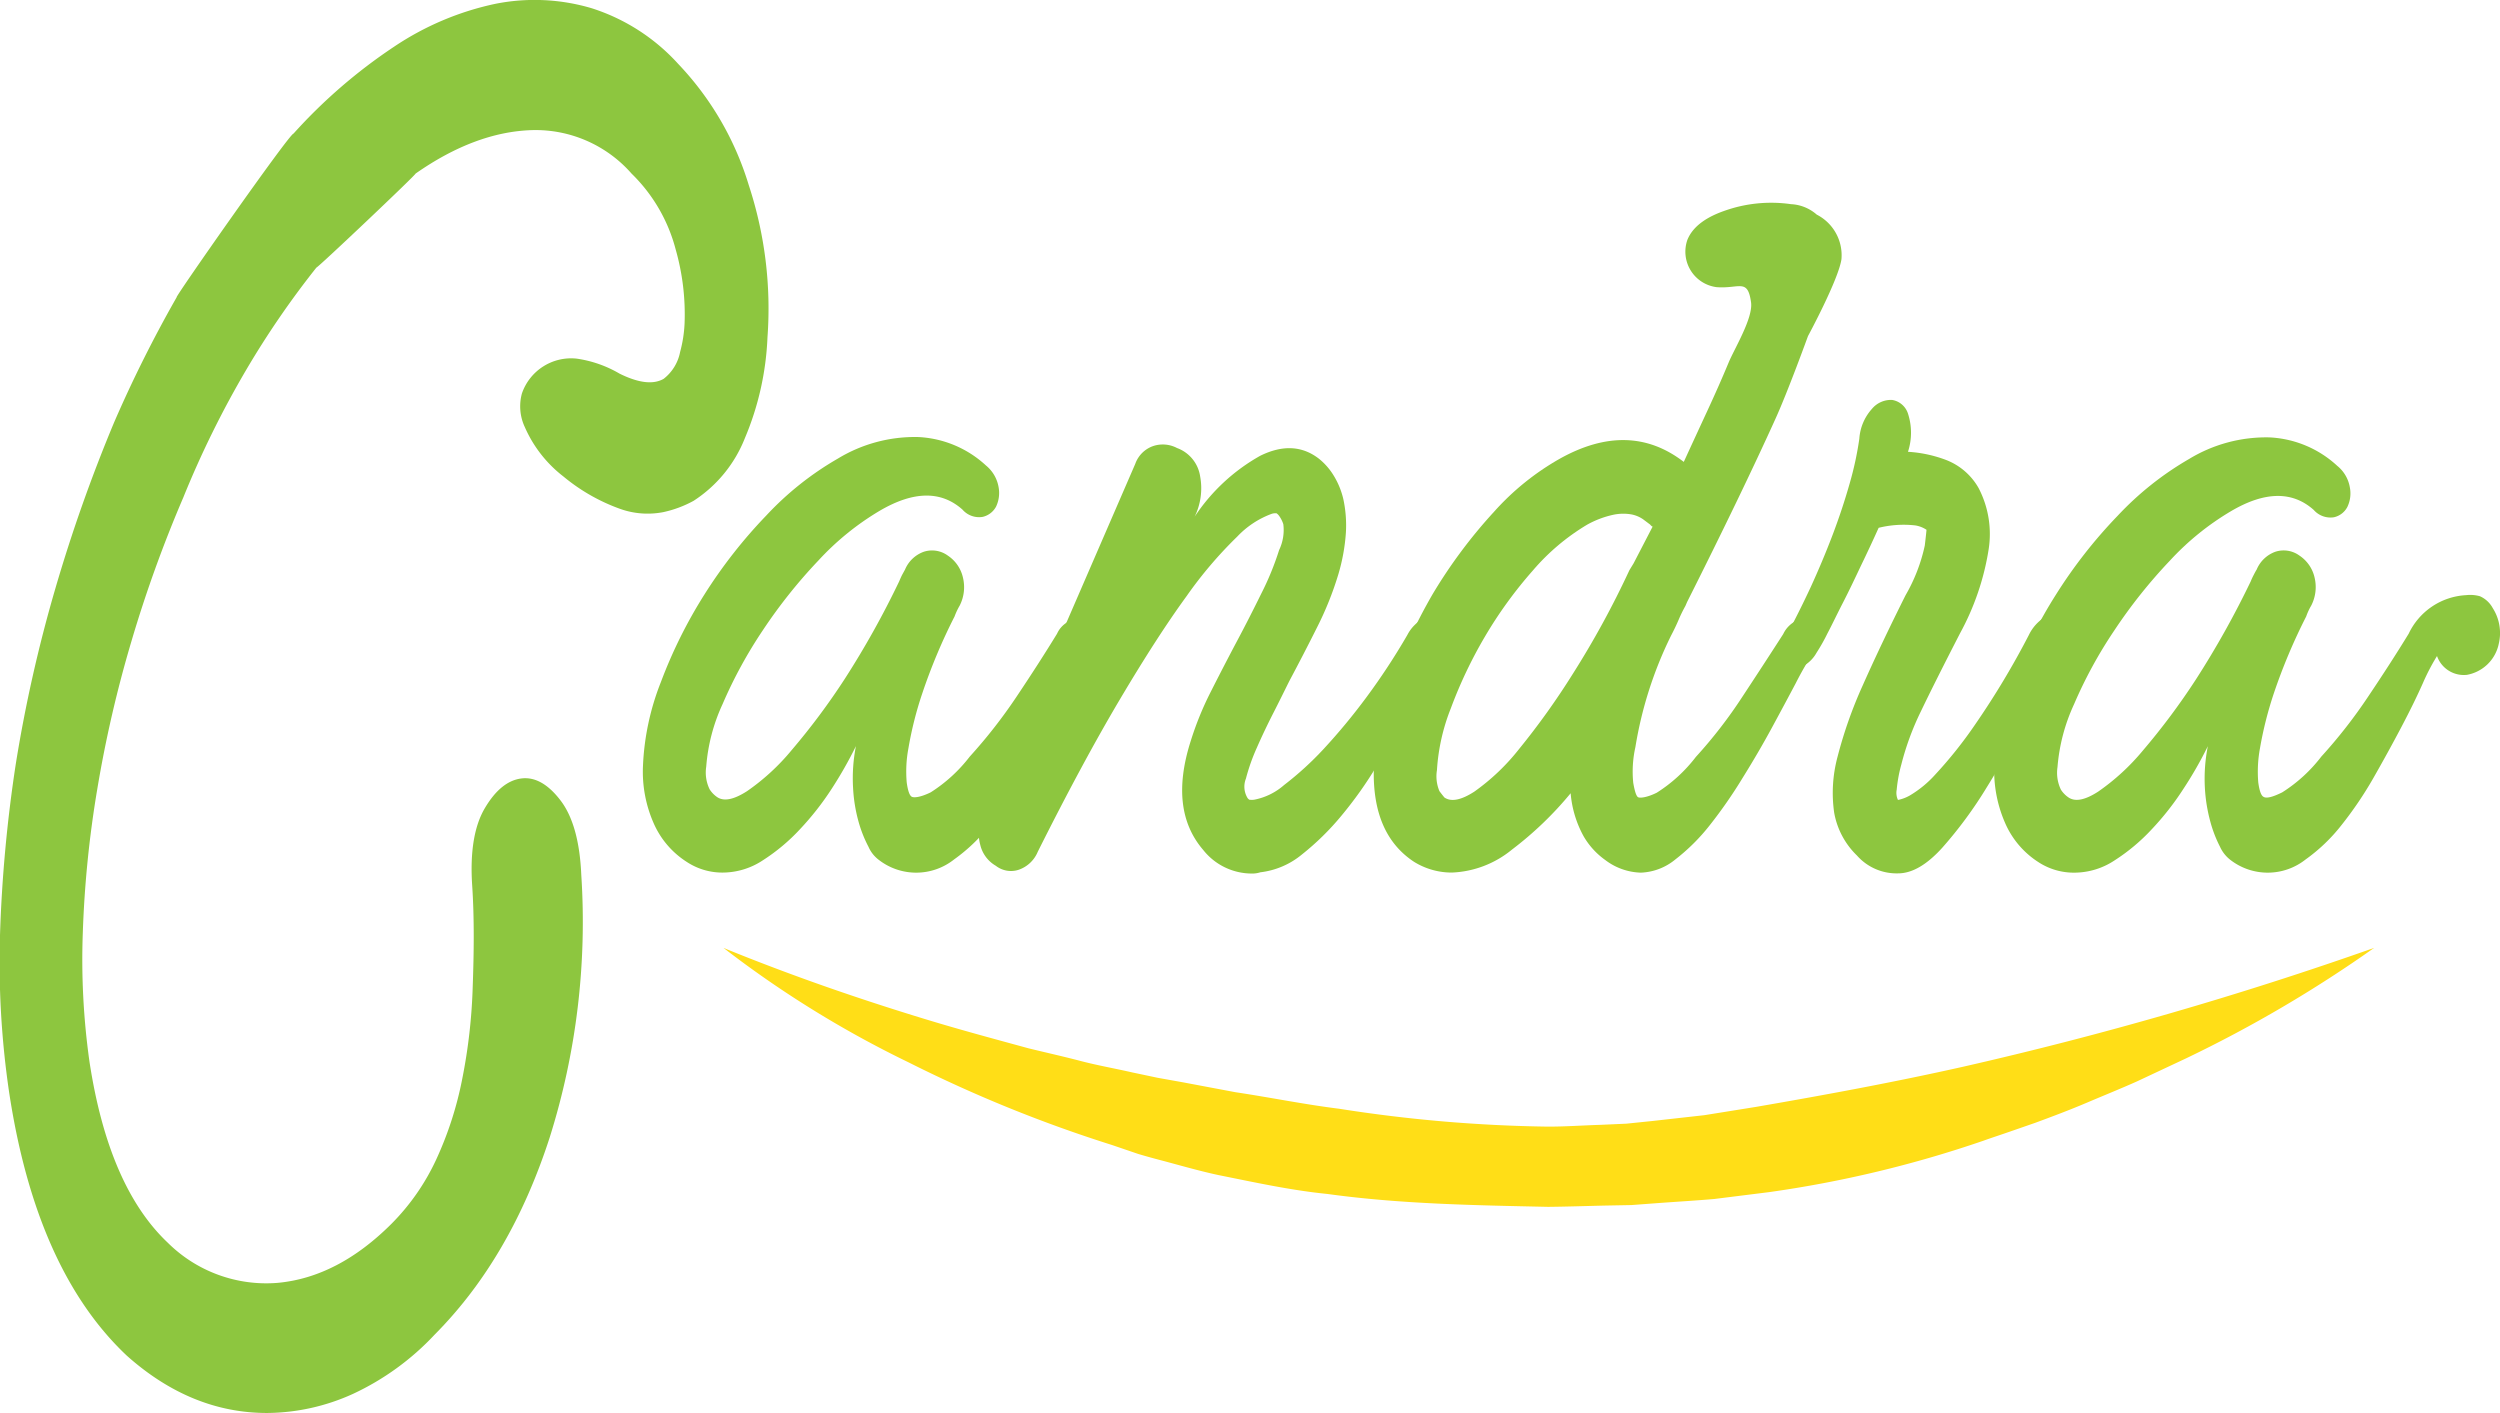 <svg xmlns="http://www.w3.org/2000/svg" viewBox="0 0 279.55 158"><defs><style>.cls-1{fill:#8dc63f;}.cls-2{fill:#ffde17;}</style></defs><g id="Layer_2" data-name="Layer 2"><g id="Layer_1-2" data-name="Layer 1"><path class="cls-1" d="M83.72,20.68A33.85,33.85,0,0,0,75.84,7.15,22.13,22.13,0,0,0,66.16.92,22.41,22.41,0,0,0,55.38.43,32.35,32.35,0,0,0,44.1,5.2a59.26,59.26,0,0,0-11.28,9.74c-.46,0-13.48,18.6-13.06,18.29a143.07,143.07,0,0,0-7,14,176.16,176.16,0,0,0-6.6,18.68A160.5,160.5,0,0,0,1.77,85.4,159.35,159.35,0,0,0,0,104.57,99.73,99.73,0,0,0,1,122q3,20,13.18,29.59Q21.37,158,29.87,158a23.56,23.56,0,0,0,9.61-2.14,29.57,29.57,0,0,0,9.12-6.62q8.51-8.56,12.88-22.09A80.29,80.29,0,0,0,65,97.85q-.24-5.64-2.34-8.37t-4.38-2.43q-2.28.3-4.06,3.31c-1.19,2-1.67,4.9-1.42,8.66s.19,7.66.06,11.29a62,62,0,0,1-1.17,10.32,39.45,39.45,0,0,1-2.9,9,25.14,25.14,0,0,1-5,7.2q-6,6-12.75,6.62a15.63,15.63,0,0,1-12.27-4.48Q12.13,132.7,10,118.68a81.67,81.67,0,0,1-.74-14.4,120.88,120.88,0,0,1,1.61-16,137.18,137.18,0,0,1,3.82-16.55A144.92,144.92,0,0,1,20.5,55.62a108.71,108.71,0,0,1,7-14.21,99.67,99.67,0,0,1,7.88-11.49c.18,0,11.2-10.44,11.09-10.51q6.66-4.66,13-4.86a14.29,14.29,0,0,1,11.15,4.86,18.28,18.28,0,0,1,4.93,8.47,26.49,26.49,0,0,1,1,8.27,14.59,14.59,0,0,1-.5,3.21,5,5,0,0,1-1.84,3q-1.74,1-4.93-.58a13.18,13.18,0,0,0-4.81-1.68A5.82,5.82,0,0,0,58.36,44a5.46,5.46,0,0,0,.33,3.77A14.13,14.13,0,0,0,63,53.28a21,21,0,0,0,6.28,3.6,9.14,9.14,0,0,0,4.87.39A12.5,12.5,0,0,0,77.56,56a14.82,14.82,0,0,0,5.73-7,32.32,32.32,0,0,0,2.53-11.29A44.19,44.19,0,0,0,83.72,20.68Z"/><path class="cls-1" d="M80.91,97.57a7.23,7.23,0,0,1-4.13-1.2A9.78,9.78,0,0,1,73.07,92a14.29,14.29,0,0,1-1.17-6.41,28.67,28.67,0,0,1,2-9.32,53.37,53.37,0,0,1,4.88-9.81,55.17,55.17,0,0,1,6.91-8.82,34.33,34.33,0,0,1,8-6.36,16.59,16.59,0,0,1,9-2.41,12,12,0,0,1,7.56,3.18,4,4,0,0,1,1.41,2.41,3.56,3.56,0,0,1-.28,2.19,2.28,2.28,0,0,1-1.51,1.15,2.46,2.46,0,0,1-2.25-.82q-3.57-3.18-9.21.11a30.37,30.37,0,0,0-6.9,5.59,57.51,57.51,0,0,0-6.2,7.78,50.9,50.9,0,0,0-4.51,8.27,20.32,20.32,0,0,0-1.83,7,4.29,4.29,0,0,0,.38,2.53,3,3,0,0,0,.84.87c.75.51,1.86.29,3.34-.66a24.64,24.64,0,0,0,5-4.6,76.19,76.19,0,0,0,5.92-7.94A99.42,99.42,0,0,0,100.55,65c.12-.29.23-.53.32-.71l.33-.6a3.59,3.59,0,0,1,2.12-2,3,3,0,0,1,2.67.44,4,4,0,0,1,1.69,2.47,4.53,4.53,0,0,1-.37,3.12,7.56,7.56,0,0,0-.57,1.21,63.57,63.57,0,0,0-3.61,8.6,40.38,40.38,0,0,0-1.55,6.14,14,14,0,0,0-.19,3.83c.13.92.31,1.45.56,1.59s1,.06,2.12-.49a17,17,0,0,0,4.37-4,57.34,57.34,0,0,0,5.26-6.74q2.53-3.78,4.5-7a2.84,2.84,0,0,1,1.55-1.48,1.86,1.86,0,0,1,1.55.11,1.7,1.7,0,0,1,.8,1.31,3.45,3.45,0,0,1-.51,2.14,23.4,23.4,0,0,0-1.79,3.34q-1,2.25-2.44,5T114.26,87a44,44,0,0,1-3.57,5.27,19.34,19.34,0,0,1-4,3.83,6.82,6.82,0,0,1-8.41.06,3.67,3.67,0,0,1-1.17-1.48A14.13,14.13,0,0,1,96,91.87a17.37,17.37,0,0,1-.61-3.78,18.62,18.62,0,0,1,.32-4.66A45.73,45.73,0,0,1,93,88.2a31.83,31.83,0,0,1-3.57,4.55,21.44,21.44,0,0,1-4.13,3.45A8.18,8.18,0,0,1,80.91,97.57Z"/><path class="cls-1" d="M140,97.68a6.94,6.94,0,0,1-5.45-2.63q-3.86-4.48-1.41-12.17a35.31,35.31,0,0,1,2.25-5.53q1.41-2.79,2.92-5.64c.94-1.76,1.84-3.53,2.72-5.32a32,32,0,0,0,2-4.88,5.19,5.19,0,0,0,.47-2.9,3.44,3.44,0,0,0-.47-.93,1.41,1.41,0,0,0-.28-.28,1.3,1.3,0,0,0-.56.06A10.09,10.09,0,0,0,138.35,60a46.59,46.59,0,0,0-5.68,6.68q-3.28,4.5-7.47,11.57t-9.16,17a3.56,3.56,0,0,1-2.11,2,2.75,2.75,0,0,1-2.58-.44,3.67,3.67,0,0,1-1.74-2.35,4.76,4.76,0,0,1,.23-3.13l17.1-39.45a3.27,3.27,0,0,1,2-2,3.4,3.4,0,0,1,2.68.22,4,4,0,0,1,2.58,3.17,7.25,7.25,0,0,1-.61,4.5,21.21,21.21,0,0,1,7.32-6.8q3.76-1.86,6.58.33a7.2,7.2,0,0,1,1.6,1.81,8.85,8.85,0,0,1,1.13,2.74,13.93,13.93,0,0,1,.28,3.67,21.23,21.23,0,0,1-.85,4.71,36.29,36.29,0,0,1-2.35,5.87q-1.5,3-3.1,6c-.5,1-1.09,2.21-1.78,3.56s-1.32,2.67-1.88,3.95a21.64,21.64,0,0,0-1.22,3.45,2.44,2.44,0,0,0,.19,2.19.94.94,0,0,0,.18.17,1.9,1.9,0,0,0,.57,0,7.09,7.09,0,0,0,3.33-1.64A35.45,35.45,0,0,0,148,83.76,68.2,68.2,0,0,0,152.77,78a73.75,73.75,0,0,0,4.6-7,4.36,4.36,0,0,1,1.84-1.86A1.64,1.64,0,0,1,160.8,69a1.77,1.77,0,0,1,.71,1.43,4.24,4.24,0,0,1-.76,2.46l-1.22,2.52c-.62,1.32-1.4,2.85-2.34,4.61s-2,3.63-3.25,5.64A44.44,44.44,0,0,1,150,91.21a29.41,29.41,0,0,1-4.41,4.33,8.91,8.91,0,0,1-4.66,2A2.87,2.87,0,0,1,140,97.68Z"/><path class="cls-1" d="M162.35,97.57a8,8,0,0,1-4.23-1.2q-4.69-3.08-4.5-10.42a30.49,30.49,0,0,1,1.83-9.2,60.89,60.89,0,0,1,4.74-10.3,56.28,56.28,0,0,1,6.86-9.21,29.07,29.07,0,0,1,7.32-5.92q7.8-4.38,13.91.33,1.31-2.85,2.63-5.7t2.39-5.42c.66-1.58,2.76-5,2.5-6.74-.38-2.71-1.31-1.48-3.85-1.68a4,4,0,0,1-3.27-5.28c.67-1.67,2.4-2.64,4.1-3.24a15.59,15.59,0,0,1,7.49-.76A4.7,4.7,0,0,1,203.15,24a5.1,5.1,0,0,1,2.76,5c-.35,2.31-3.74,8.58-3.74,8.58s-2.28,6.28-3.66,9.3q-3.75,8.28-9.86,20.44l-.19.44a15.67,15.67,0,0,0-.75,1.53c-.25.59-.53,1.17-.84,1.76a44.09,44.09,0,0,0-4,12.49,12.54,12.54,0,0,0-.24,4c.16.92.33,1.45.52,1.59s1,.06,2.11-.49a16.84,16.84,0,0,0,4.37-4,52.29,52.29,0,0,0,5.21-6.74q2.49-3.78,4.56-7A3.13,3.13,0,0,1,201,69.35a1.76,1.76,0,0,1,1.51.11,2,2,0,0,1,.8,1.31,3.38,3.38,0,0,1-.57,2.25,35.52,35.52,0,0,0-1.92,3.34q-1.19,2.25-2.68,5T194.85,87a52.71,52.71,0,0,1-3.66,5.27,22,22,0,0,1-3.85,3.83,6.44,6.44,0,0,1-3.85,1.48,6.88,6.88,0,0,1-4-1.42,8.47,8.47,0,0,1-2.4-2.63,12,12,0,0,1-1.46-4.83A39,39,0,0,1,169.07,95,11.29,11.29,0,0,1,162.35,97.57ZM184.8,58.88c-.06,0-.16-.07-.28-.22l-.8-.6a3.4,3.4,0,0,0-1.36-.55,5.38,5.38,0,0,0-2,.06,10.72,10.72,0,0,0-2.87,1.09,24.45,24.45,0,0,0-6.1,5.15,47.67,47.67,0,0,0-5.36,7.4,50.31,50.31,0,0,0-3.8,8,22.39,22.39,0,0,0-1.55,6.9,4.27,4.27,0,0,0,.28,2.36c.25.33.44.57.56.71.76.51,1.87.29,3.34-.66a24.13,24.13,0,0,0,5-4.76,83.34,83.34,0,0,0,6-8.39,101,101,0,0,0,6.34-11.61l.47-.77Z"/><path class="cls-1" d="M199.83,70.94q1.3-2.41,2.63-5.26c.87-1.9,1.69-3.84,2.44-5.81s1.39-3.91,1.93-5.81a36.71,36.71,0,0,0,1.08-5,5.54,5.54,0,0,1,1.41-3.34,2.77,2.77,0,0,1,2.25-1,2.24,2.24,0,0,1,1.78,1.53,6.89,6.89,0,0,1,0,4.27,14.4,14.4,0,0,1,4.33.94,7.12,7.12,0,0,1,3.57,3.12,11.12,11.12,0,0,1,1.12,6.85,28.9,28.9,0,0,1-3.19,9.37q-2.82,5.48-4.37,8.71a30.83,30.83,0,0,0-2.21,6,15.89,15.89,0,0,0-.51,2.79,1.85,1.85,0,0,0,.14,1.15,4.42,4.42,0,0,0,1.31-.49,12.14,12.14,0,0,0,2.87-2.36A47.67,47.67,0,0,0,220.87,81a91.66,91.66,0,0,0,6-10,4.82,4.82,0,0,1,1.79-2,1.79,1.79,0,0,1,1.64-.16,1.54,1.54,0,0,1,.84,1.31,4.24,4.24,0,0,1-.7,2.52q-1.5,2.85-3.66,7.13t-4.61,8.22a46.93,46.93,0,0,1-5,6.79c-1.72,1.9-3.37,2.85-4.93,2.85a5.92,5.92,0,0,1-4.6-2,8.81,8.81,0,0,1-2.54-4.77,15.56,15.56,0,0,1,.37-6.25,49,49,0,0,1,2.82-8q2-4.5,4.79-10.08A19.09,19.09,0,0,0,215.23,61c.13-1.1.19-1.68.19-1.76a3.15,3.15,0,0,0-1.27-.49,11.65,11.65,0,0,0-4.08.27q-.94,2.09-2,4.28c-.69,1.46-1.34,2.83-2,4.11s-1.2,2.43-1.74,3.45A20.9,20.9,0,0,1,203.12,73a3.79,3.79,0,0,1-1.7,1.59,1.9,1.9,0,0,1-1.59.06,1.45,1.45,0,0,1-.75-1.27A4.42,4.42,0,0,1,199.83,70.94Z"/><path class="cls-1" d="M270.6,69.58a1.48,1.48,0,0,1,.29-.12,1.87,1.87,0,0,1,1.55.11,1.73,1.73,0,0,1,.8,1.31,3.46,3.46,0,0,1-.52,2.14,23.54,23.54,0,0,0-1.78,3.34q-1,2.25-2.45,5T265.39,87a41.79,41.79,0,0,1-3.57,5.27,19.34,19.34,0,0,1-4,3.83,6.82,6.82,0,0,1-8.41.06,3.85,3.85,0,0,1-1.17-1.48,14.13,14.13,0,0,1-1.08-2.8,18,18,0,0,1-.61-3.78,18.66,18.66,0,0,1,.33-4.66,44.14,44.14,0,0,1-2.73,4.77,31.13,31.13,0,0,1-3.57,4.55,21.44,21.44,0,0,1-4.13,3.45,8.17,8.17,0,0,1-4.41,1.37,7.24,7.24,0,0,1-4.14-1.2A9.84,9.84,0,0,1,224.2,92,14.57,14.57,0,0,1,223,85.63a28.67,28.67,0,0,1,2-9.32,53.42,53.42,0,0,1,4.89-9.81,54.55,54.55,0,0,1,6.9-8.82,34.74,34.74,0,0,1,8-6.36,16.59,16.59,0,0,1,9-2.41,12,12,0,0,1,7.56,3.18,3.94,3.94,0,0,1,1.41,2.41,3.49,3.49,0,0,1-.28,2.19,2.24,2.24,0,0,1-1.5,1.15,2.49,2.49,0,0,1-2.26-.82q-3.57-3.18-9.2.11a30.19,30.19,0,0,0-6.91,5.59,57.44,57.44,0,0,0-6.19,7.78,50.14,50.14,0,0,0-4.51,8.27,20.6,20.6,0,0,0-1.84,7,4.37,4.37,0,0,0,.38,2.53,3,3,0,0,0,.85.87q1.13.77,3.33-.66a24.92,24.92,0,0,0,5-4.6,76.19,76.19,0,0,0,5.92-7.94A101.11,101.11,0,0,0,251.68,65a7.17,7.17,0,0,1,.33-.71c.09-.18.2-.39.33-.6a3.58,3.58,0,0,1,2.11-2,3,3,0,0,1,2.68.44,4,4,0,0,1,1.69,2.47,4.53,4.53,0,0,1-.38,3.12,6.68,6.68,0,0,0-.56,1.21,63.77,63.77,0,0,0-3.62,8.6,41.6,41.6,0,0,0-1.55,6.14,14.45,14.45,0,0,0-.19,3.83q.19,1.38.57,1.59c.31.22,1,.06,2.11-.49a16.84,16.84,0,0,0,4.37-4,56.3,56.3,0,0,0,5.26-6.74q2.54-3.78,4.51-7a7.54,7.54,0,0,1,6.42-4.31,4,4,0,0,1,1.54.12A3,3,0,0,1,278.74,68a5.18,5.18,0,0,1,.67,4,4.44,4.44,0,0,1-3.55,3.46,3.18,3.18,0,0,1-3.53-3"/><path class="cls-2" d="M80.91,106c7.5,3.06,15.06,5.68,22.68,8,3.81,1.16,7.64,2.19,11.45,3.23,1.92.47,3.86.9,5.76,1.4s3.85.84,5.77,1.28l2.89.61,2.9.52,5.78,1.09c3.88.58,7.72,1.37,11.6,1.85a163.45,163.45,0,0,0,23.37,2c1.95,0,3.89-.14,5.83-.2l2.92-.13,2.91-.3,5.81-.65,5.79-.93c7.7-1.33,15.41-2.75,23.11-4.48a413.08,413.08,0,0,0,46-13.3,144.87,144.87,0,0,1-21,12.34l-5.54,2.6c-1.86.83-3.75,1.59-5.63,2.39s-3.8,1.52-5.72,2.23l-2.88,1c-1,.35-1.94.65-2.91,1a128.79,128.79,0,0,1-23.95,5.75l-6.15.77c-2.06.18-4.12.3-6.18.45l-3.09.23-3.11.06c-2.07.05-4.15.12-6.21.14-8.24-.18-16.5-.31-24.67-1.44-4.11-.41-8.14-1.3-12.18-2.11-2-.43-4-1-6-1.54-1-.26-2-.53-3-.83l-2.93-1a153,153,0,0,1-22.74-9.24A117.85,117.85,0,0,1,80.91,106Z"/></g></g></svg>